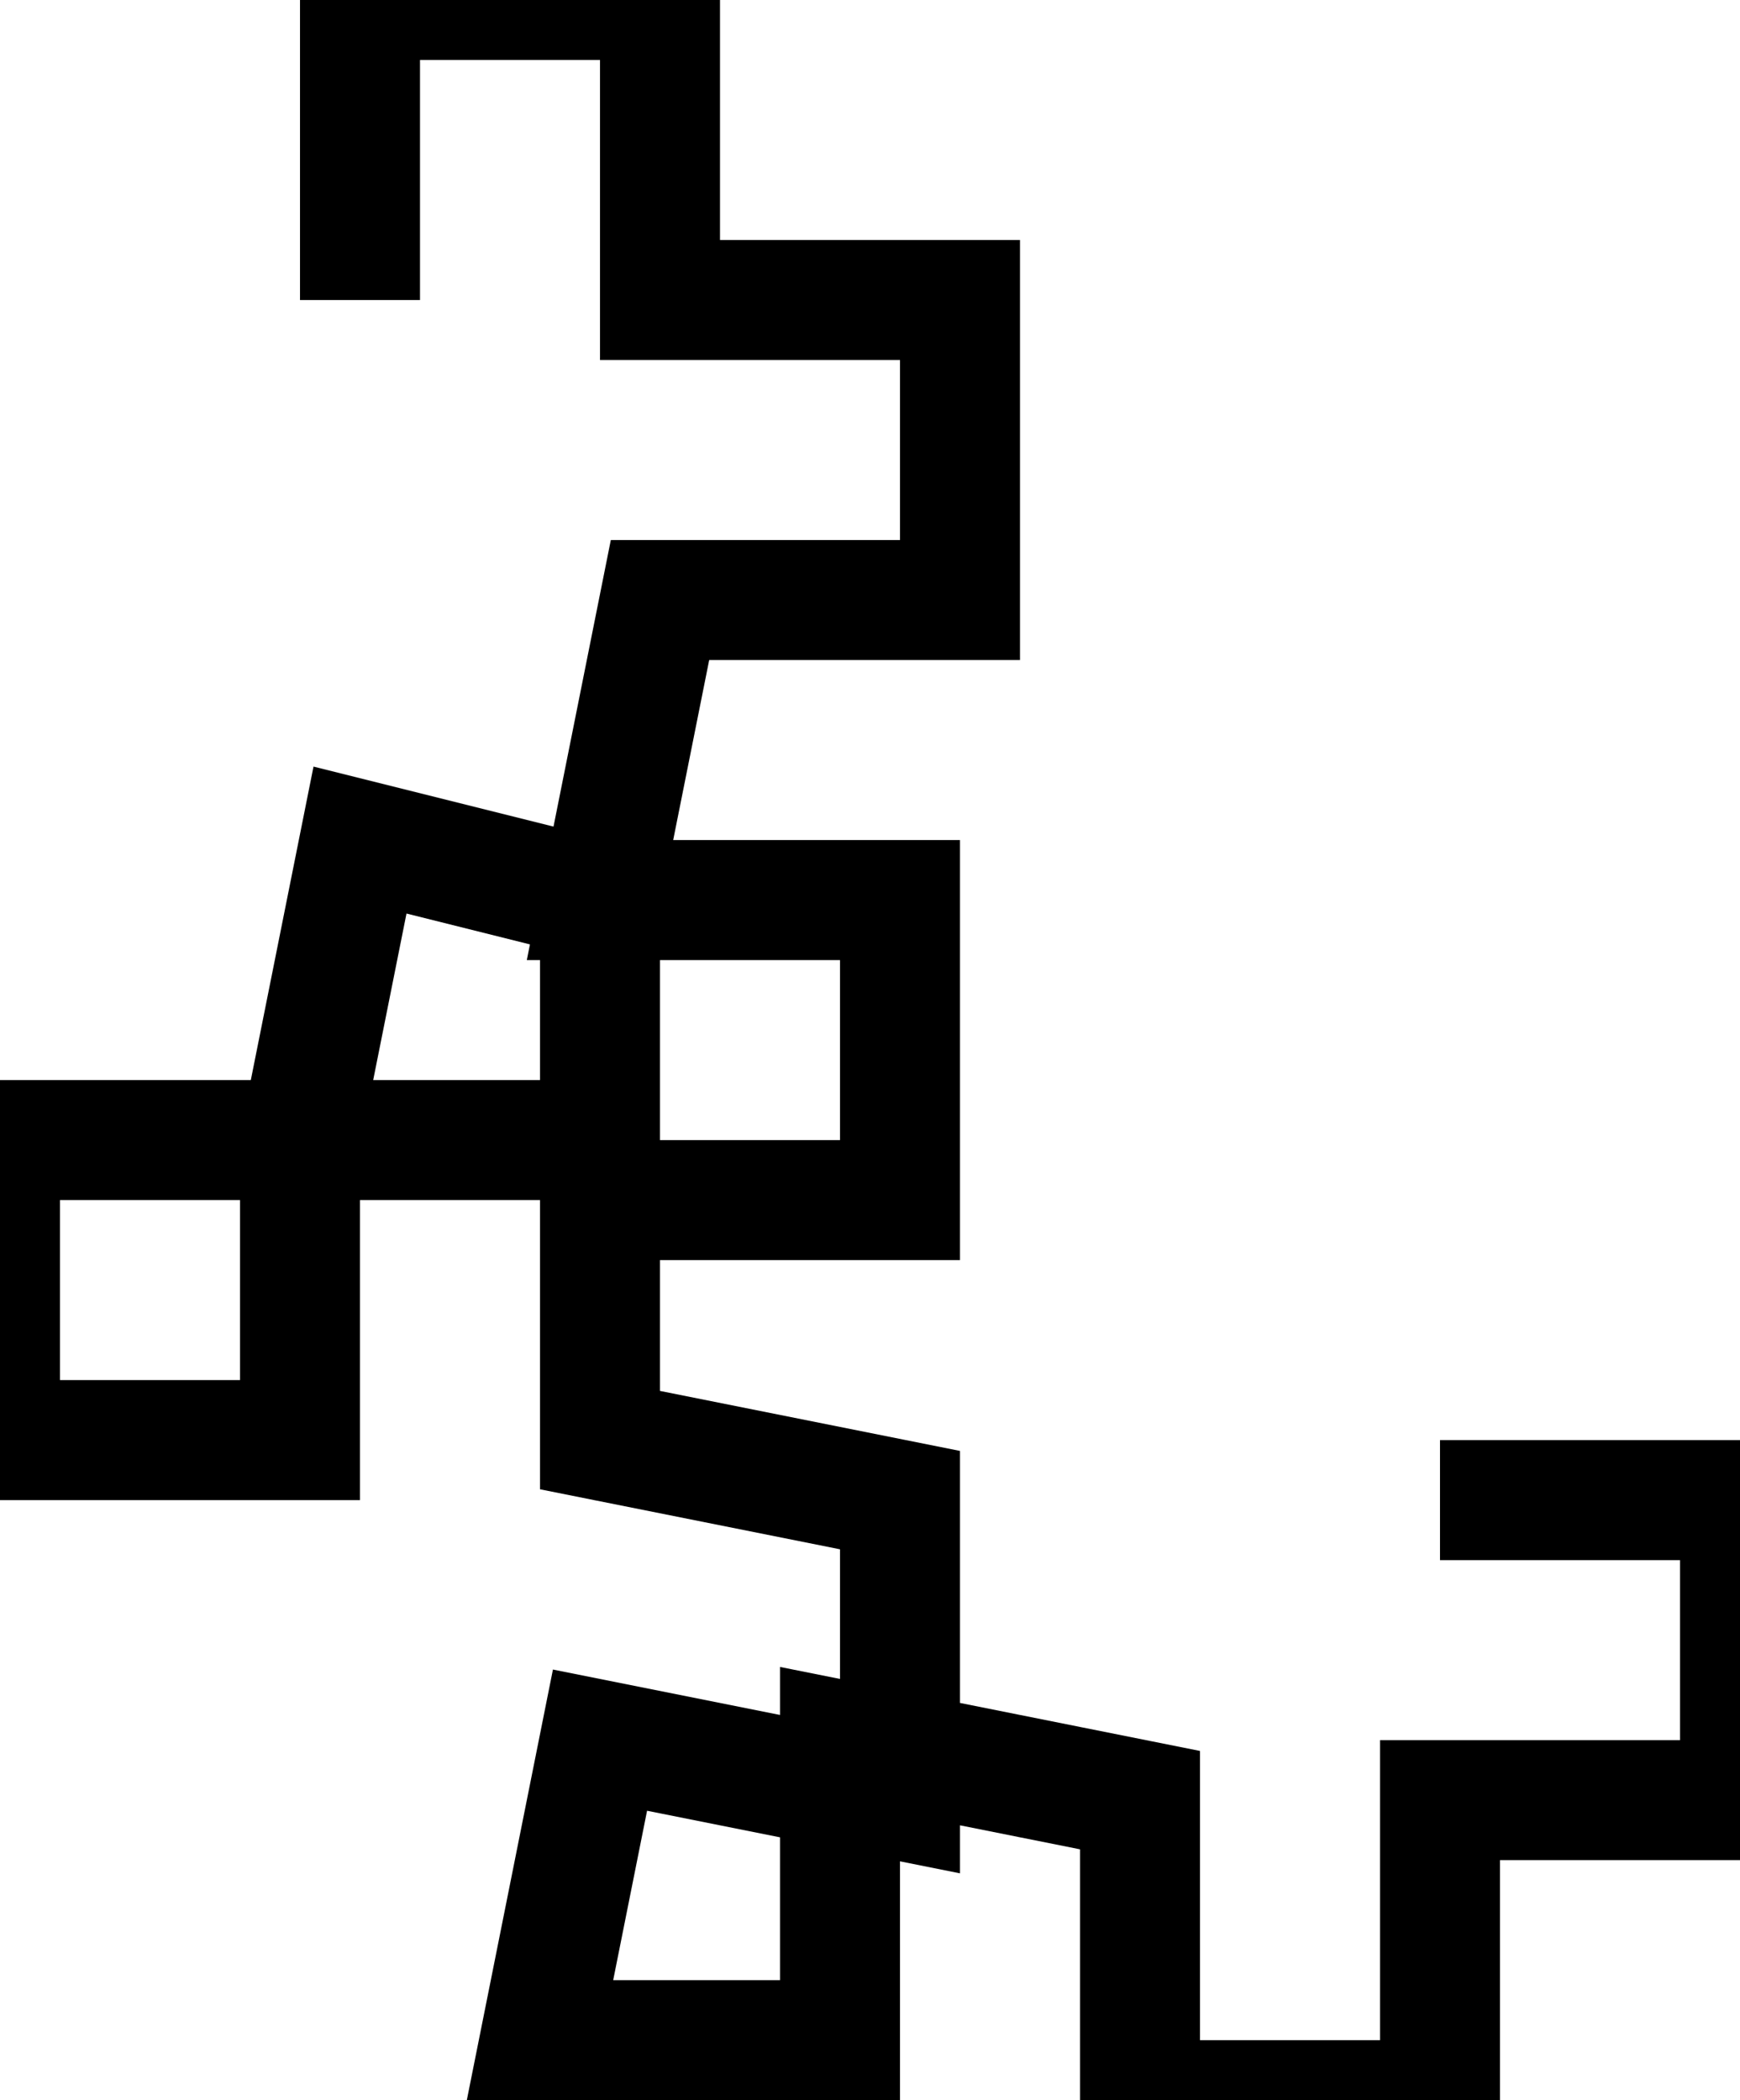 <?xml version='1.0' encoding='UTF-8' standalone='no'?><svg height='35' width='29'><g><path style='fill:none;stroke:#000000;stroke-width:2px' d='M 24, 25 L 29,25 29,30 24,30 24,35 19,35 19,30 14,29 14,34 9,34 10,29 15,30 15,25 10,24 10,19 5,19 5,24 0,24 0,19 5,19 6,14 10,15 10,20 15,20 15,15 10,15 11,10 16,10 16,5 11,5 11,0 6,0 6,5 '/></g></svg>